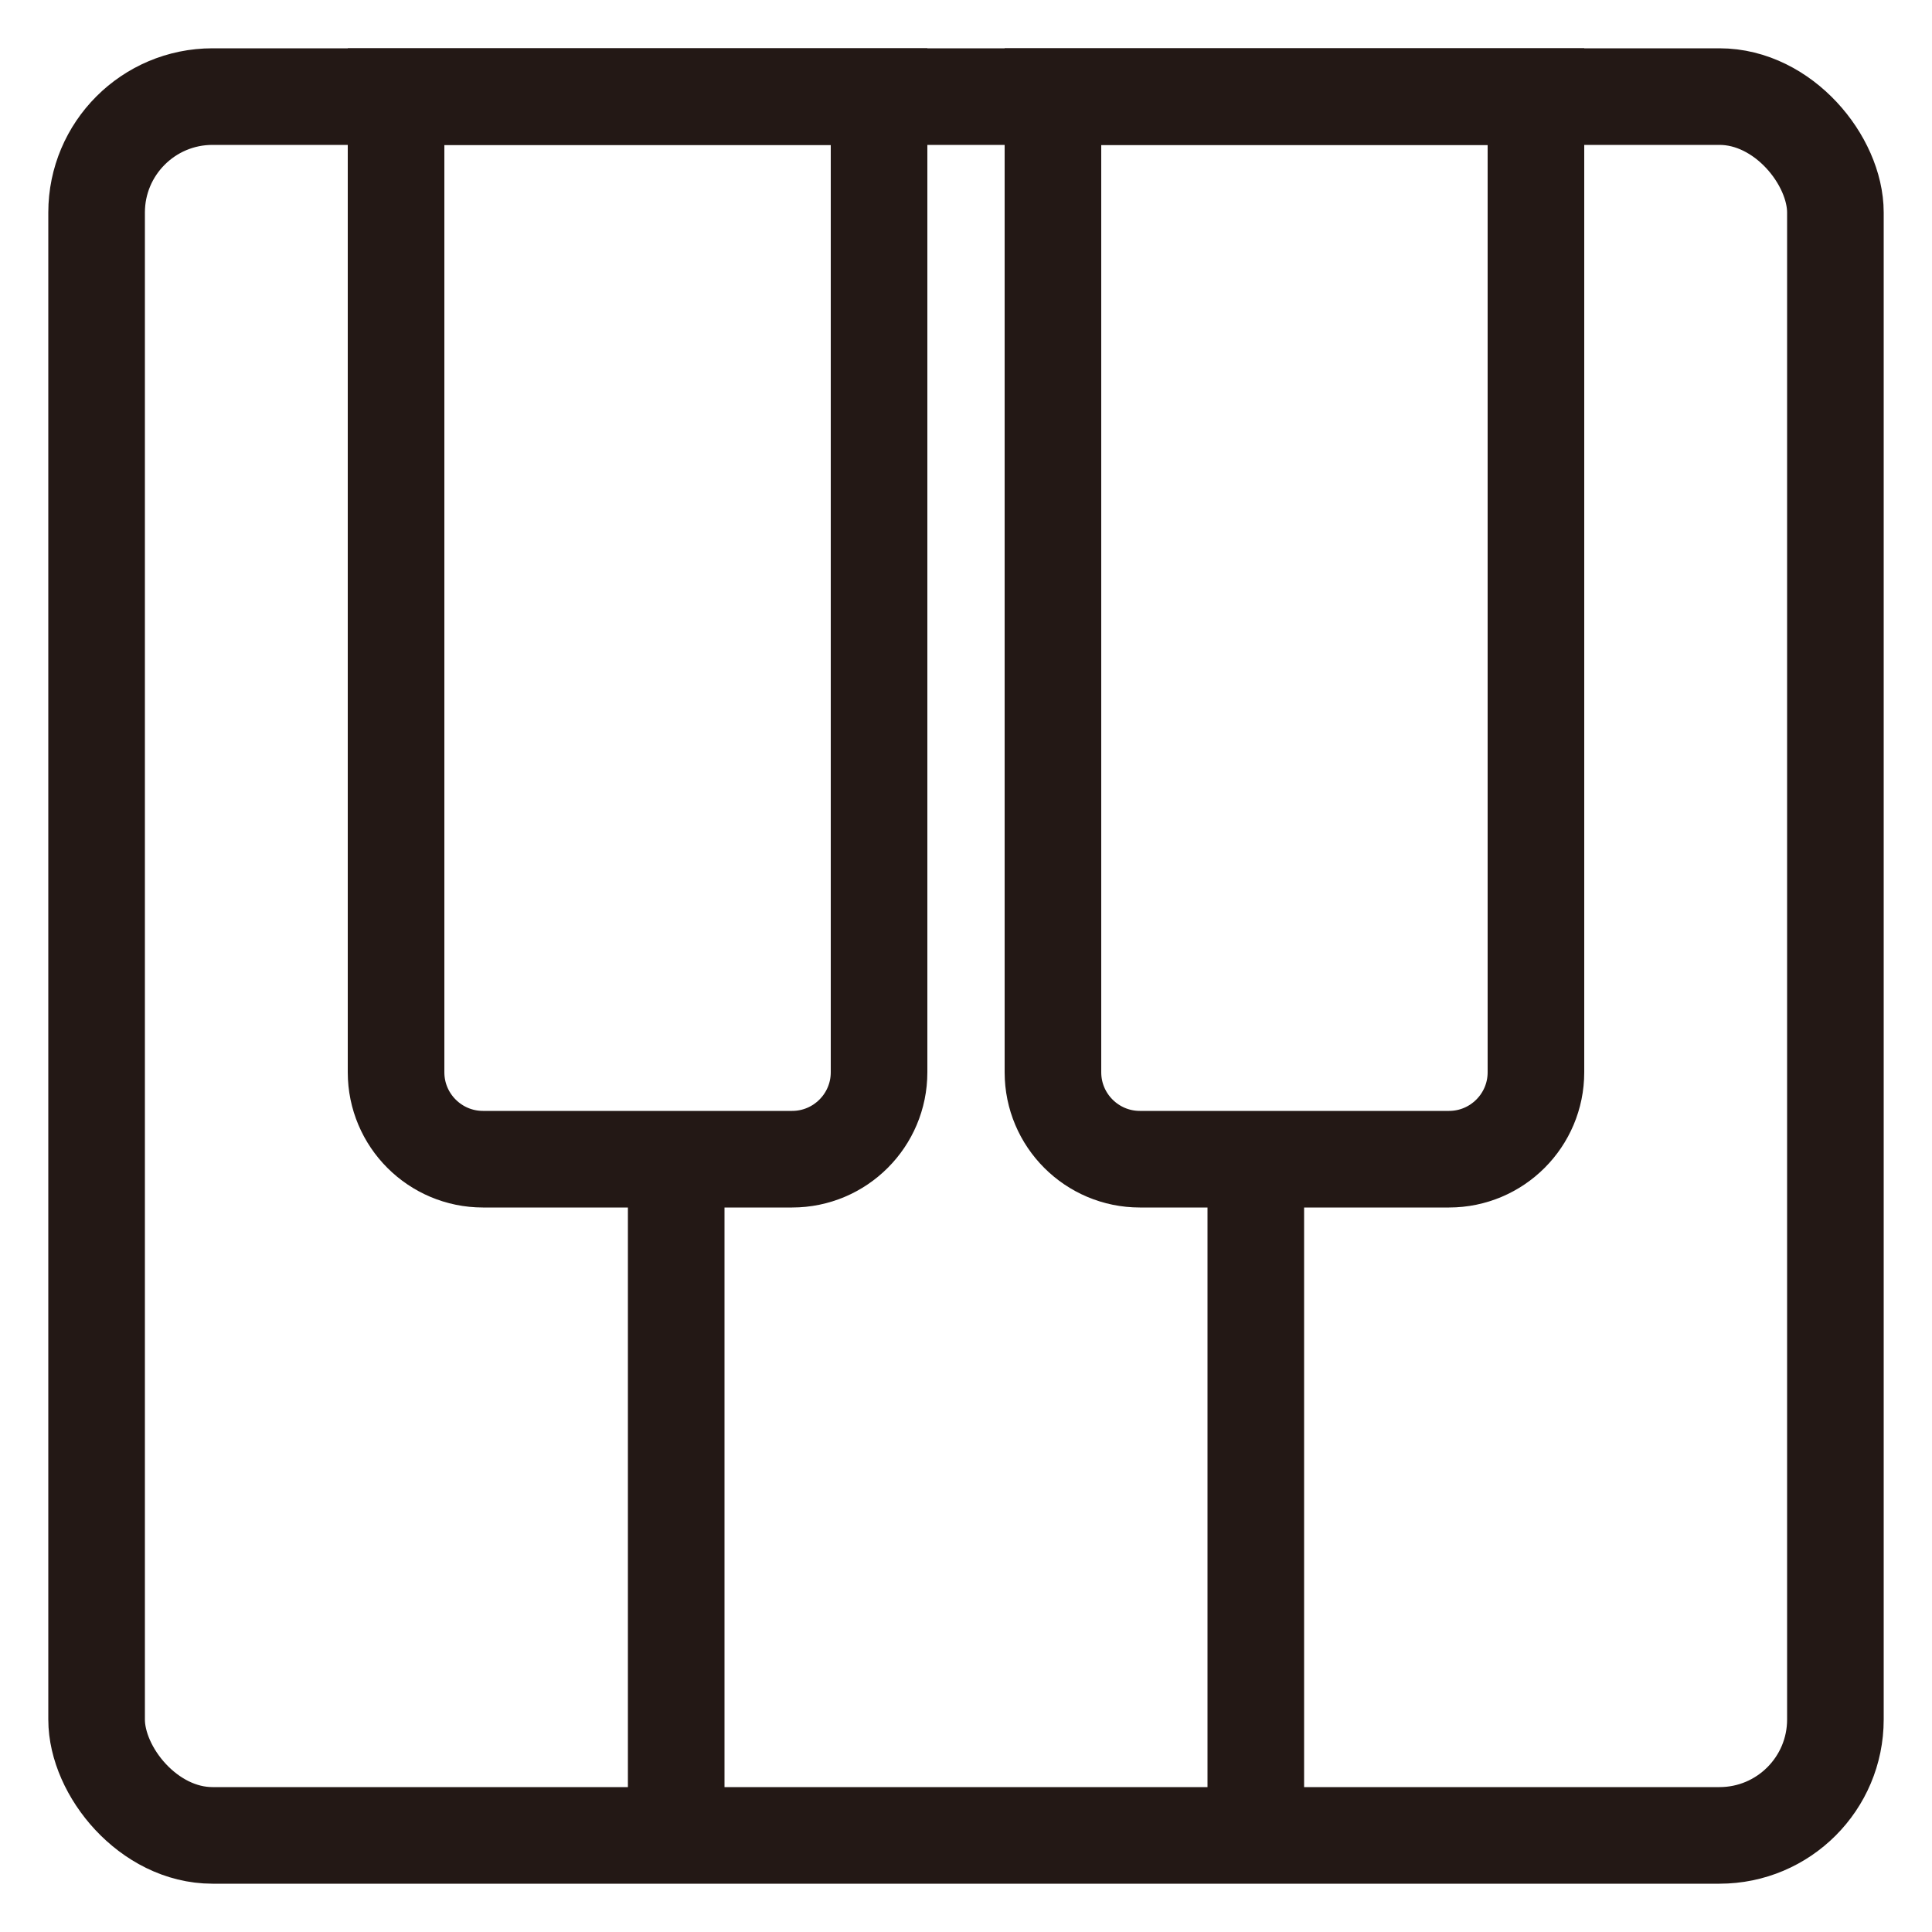 <?xml version="1.0" encoding="UTF-8"?>
<svg id="_레이어_1" data-name="레이어 1" xmlns="http://www.w3.org/2000/svg" viewBox="0 0 1000 1000">
  <defs>
    <style>
      .cls-1 {
        stroke-linecap: round;
        stroke-linejoin: round;
      }

      .cls-1, .cls-2 {
        fill: none;
        stroke: #231815;
        stroke-width: 50px;
      }

      .cls-2 {
        stroke-miterlimit: 10;
      }
    </style>
  </defs>
  <rect class="cls-1" x="50" y="50" width="900" height="900" rx="60" ry="60"/>
  <path class="cls-2" d="m205,50h250v505c0,24.84-20.16,45-45,45h-160c-24.84,0-45-20.16-45-45V50h0Z"/>
  <path class="cls-2" d="m545,50h250v505c0,24.84-20.16,45-45,45h-160c-24.84,0-45-20.16-45-45V50h0Z"/>
  <line class="cls-2" x1="350" y1="600" x2="350" y2="950"/>
  <line class="cls-2" x1="650" y1="600" x2="650" y2="950"/>
</svg>